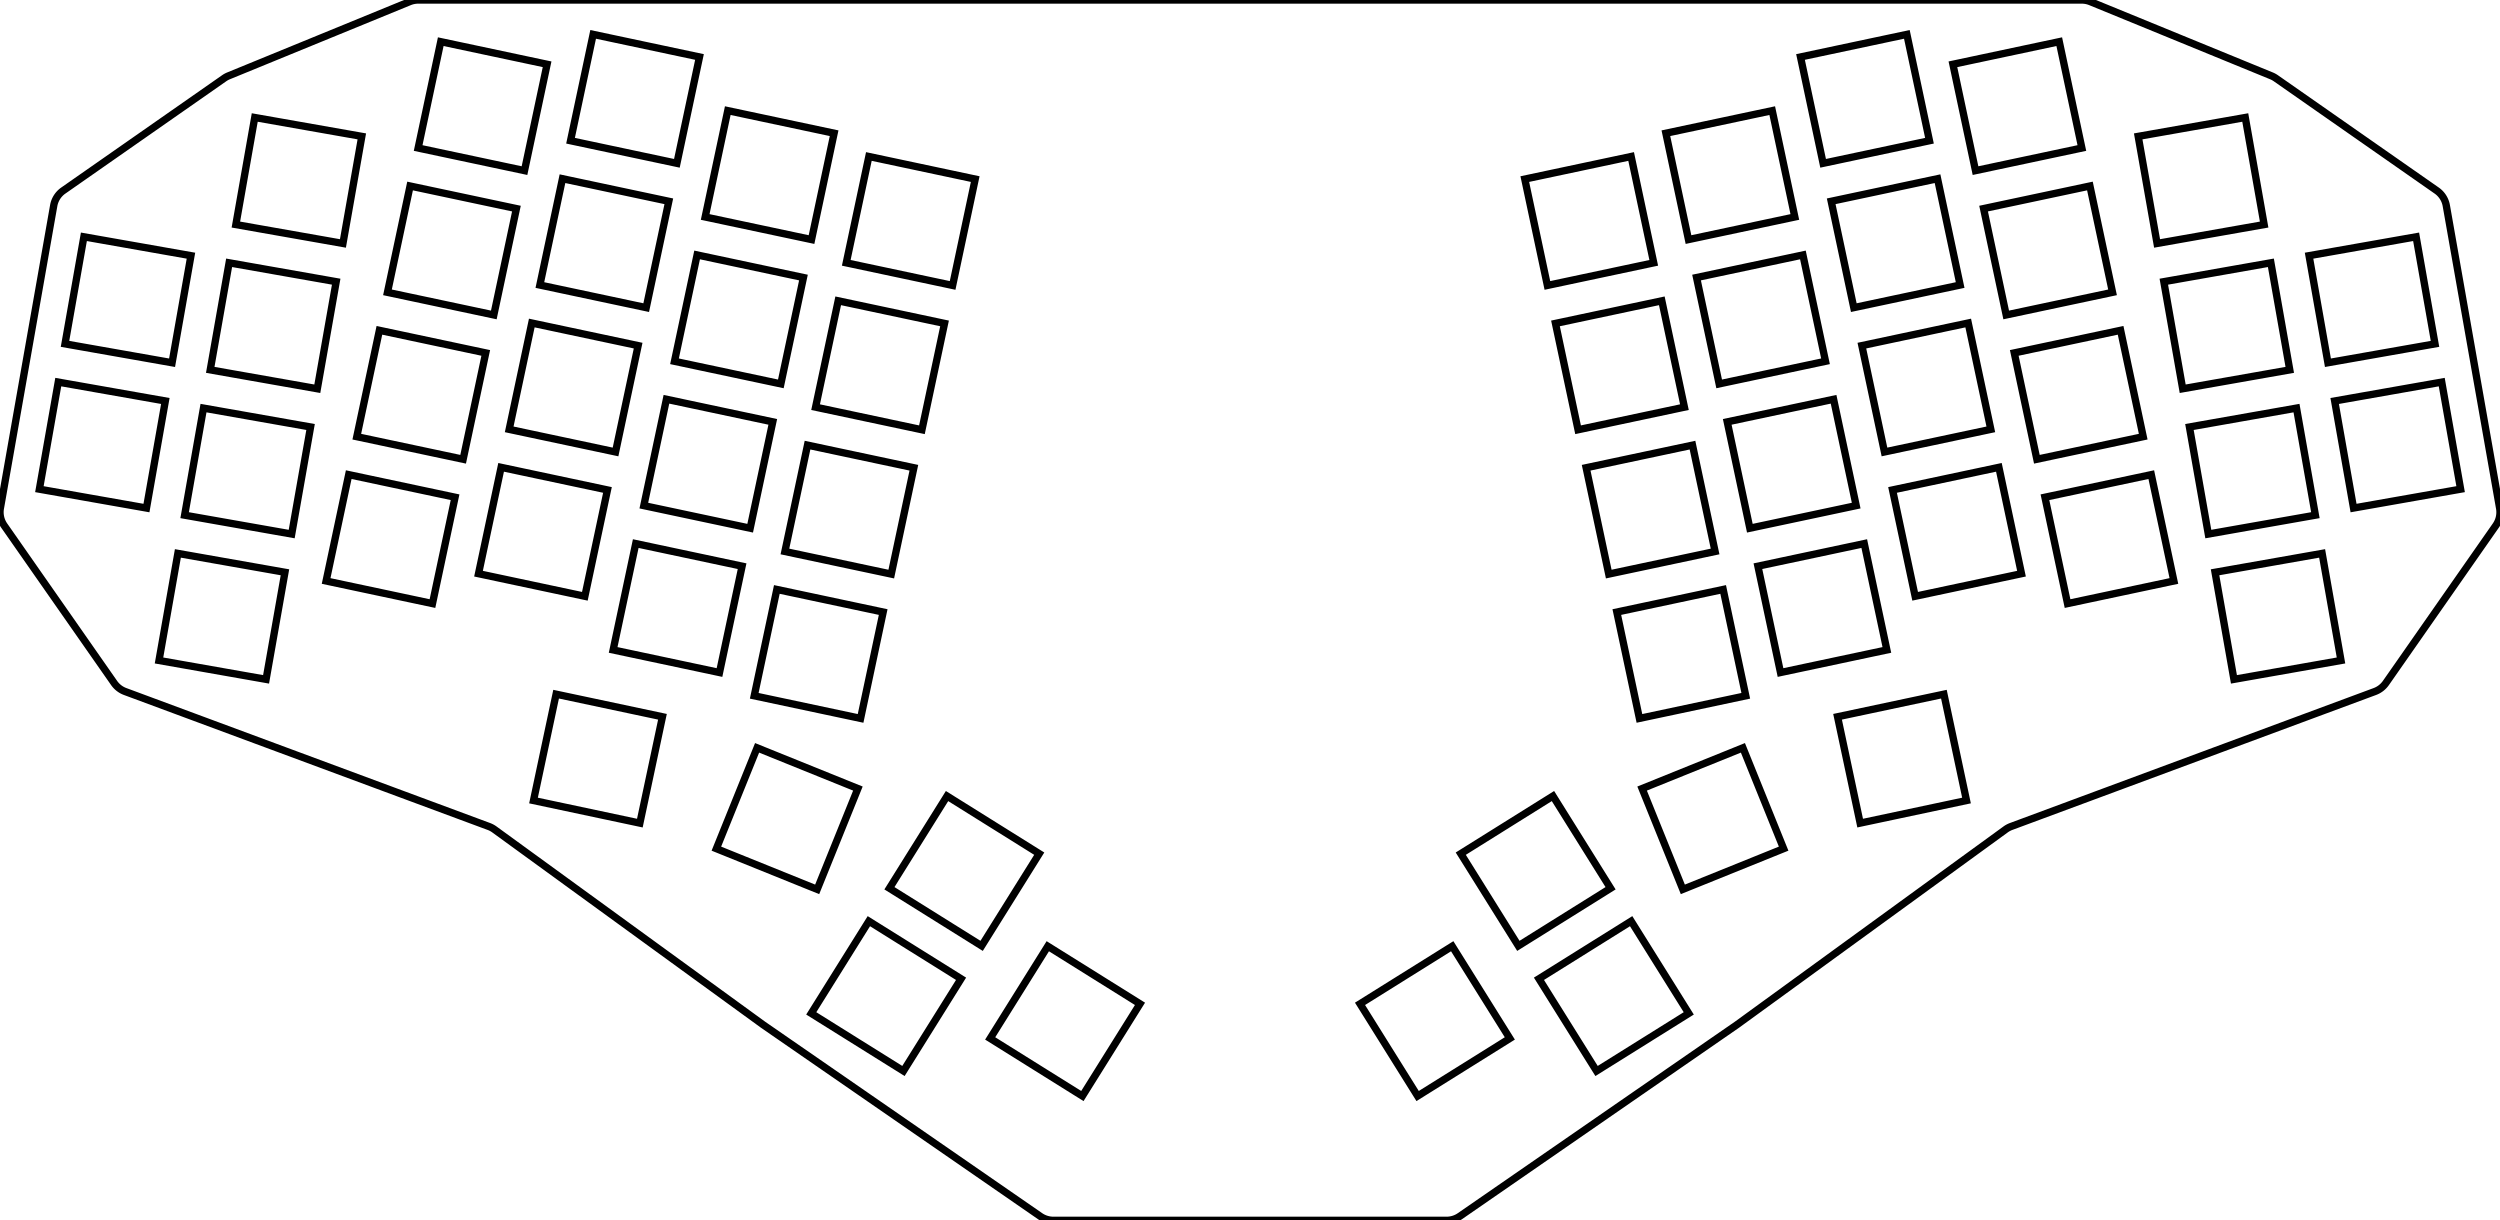<svg width="321.936mm" height="157.15mm" viewBox="0 0 321.936 157.15" xmlns="http://www.w3.org/2000/svg"><g id="svgGroup" stroke-linecap="round" fill-rule="evenodd" font-size="9pt" stroke="#000" stroke-width="0.25mm" fill="none" style="stroke:#000;stroke-width:0.25mm;fill:none"><path d="M 0.046 65.441 L 6.916 26.478 A 3 3 0 0 1 8.153 24.539 L 28.862 10.079 A 3 3 0 0 1 29.442 9.763 L 52.726 0.224 A 3 3 0 0 1 53.863 0 L 268.074 0 A 3 3 0 0 1 269.211 0.224 L 292.495 9.763 A 3 3 0 0 1 293.075 10.079 L 313.784 24.539 A 3 3 0 0 1 315.021 26.478 L 321.891 65.441 A 3 3 0 0 1 321.396 67.68 L 307.24 87.954 A 3 3 0 0 1 305.824 89.049 L 258.988 106.427 A 3 3 0 0 0 258.268 106.813 L 223.733 131.915 A 3 3 0 0 1 223.674 131.957 L 187.991 156.618 A 3 3 0 0 1 186.286 157.15 L 135.651 157.15 A 3 3 0 0 1 133.945 156.618 L 98.262 131.957 A 3 3 0 0 1 98.204 131.915 L 63.668 106.813 A 3 3 0 0 0 62.948 106.427 L 16.113 89.049 A 3 3 0 0 1 14.697 87.954 L 0.54 67.68 A 3 3 0 0 1 0.046 65.441 Z M 41.996 74.815 L 55.69 77.726 L 58.601 64.032 L 44.907 61.121 L 41.996 74.815 Z M 53.847 19.061 L 67.541 21.972 L 70.452 8.278 L 56.758 5.367 L 53.847 19.061 Z M 73.471 18.121 L 87.165 21.031 L 90.076 7.337 L 76.382 4.427 L 73.471 18.121 Z M 254.396 21.972 L 268.09 19.061 L 265.179 5.367 L 251.485 8.278 L 254.396 21.972 Z M 234.771 21.031 L 248.465 18.121 L 245.555 4.427 L 231.86 7.337 L 234.771 21.031 Z M 101.077 71.016 L 114.771 73.927 L 117.682 60.233 L 103.988 57.322 L 101.077 71.016 Z M 45.946 56.231 L 59.64 59.141 L 62.551 45.447 L 48.857 42.537 L 45.946 56.231 Z M 49.896 37.646 L 63.591 40.557 L 66.501 26.862 L 52.807 23.952 L 49.896 37.646 Z M 61.62 73.875 L 75.314 76.786 L 78.225 63.092 L 64.531 60.181 L 61.62 73.875 Z M 65.571 55.29 L 79.265 58.201 L 82.175 44.507 L 68.481 41.596 L 65.571 55.29 Z M 69.521 36.705 L 83.215 39.616 L 86.126 25.922 L 72.432 23.011 L 69.521 36.705 Z M 78.958 83.694 L 92.652 86.605 L 95.562 72.911 L 81.868 70 L 78.958 83.694 Z M 82.908 65.109 L 96.602 68.02 L 99.513 54.326 L 85.819 51.415 L 82.908 65.109 Z M 86.858 46.525 L 100.552 49.435 L 103.463 35.741 L 89.769 32.831 L 86.858 46.525 Z M 90.809 27.94 L 104.503 30.851 L 107.413 17.156 L 93.719 14.246 L 90.809 27.94 Z M 105.027 52.431 L 118.721 55.342 L 121.632 41.648 L 107.938 38.737 L 105.027 52.431 Z M 108.977 33.846 L 122.672 36.757 L 125.582 23.063 L 111.888 20.152 L 108.977 33.846 Z M 266.247 77.726 L 279.941 74.815 L 277.03 61.121 L 263.336 64.032 L 266.247 77.726 Z M 262.296 59.141 L 275.99 56.231 L 273.08 42.537 L 259.386 45.447 L 262.296 59.141 Z M 258.346 40.557 L 272.04 37.646 L 269.129 23.952 L 255.435 26.862 L 258.346 40.557 Z M 246.622 76.786 L 260.316 73.875 L 257.406 60.181 L 243.711 63.092 L 246.622 76.786 Z M 242.672 58.201 L 256.366 55.29 L 253.455 41.596 L 239.761 44.507 L 242.672 58.201 Z M 238.722 39.616 L 252.416 36.705 L 249.505 23.011 L 235.811 25.922 L 238.722 39.616 Z M 229.285 86.605 L 242.979 83.694 L 240.068 70 L 226.374 72.911 L 229.285 86.605 Z M 225.335 68.02 L 239.029 65.109 L 236.118 51.415 L 222.424 54.326 L 225.335 68.02 Z M 221.384 49.435 L 235.078 46.525 L 232.168 32.831 L 218.473 35.741 L 221.384 49.435 Z M 217.434 30.851 L 231.128 27.94 L 228.217 14.246 L 214.523 17.156 L 217.434 30.851 Z M 211.116 92.512 L 224.81 89.601 L 221.899 75.907 L 208.205 78.818 L 211.116 92.512 Z M 207.166 73.927 L 220.86 71.016 L 217.949 57.322 L 204.255 60.233 L 207.166 73.927 Z M 203.215 55.342 L 216.909 52.431 L 213.999 38.737 L 200.305 41.648 L 203.215 55.342 Z M 199.265 36.757 L 212.959 33.846 L 210.048 20.152 L 196.354 23.063 L 199.265 36.757 Z M 97.127 89.601 L 110.821 92.512 L 113.731 78.818 L 100.037 75.907 L 97.127 89.601 Z M 68.702 103.086 L 82.396 105.996 L 85.307 92.302 L 71.612 89.392 L 68.702 103.086 Z M 239.541 105.996 L 253.235 103.086 L 250.324 89.392 L 236.63 92.302 L 239.541 105.996 Z M 104.468 130.497 L 116.341 137.916 L 123.76 126.043 L 111.887 118.624 L 104.468 130.497 Z M 114.536 114.384 L 126.409 121.803 L 133.828 109.93 L 121.955 102.511 L 114.536 114.384 Z M 127.51 133.722 L 139.383 141.141 L 146.802 129.269 L 134.929 121.85 L 127.51 133.722 Z M 205.596 137.916 L 217.469 130.497 L 210.05 118.624 L 198.177 126.043 L 205.596 137.916 Z M 195.527 121.803 L 207.4 114.384 L 199.981 102.511 L 188.109 109.93 L 195.527 121.803 Z M 182.554 141.141 L 194.427 133.722 L 187.008 121.85 L 175.135 129.269 L 182.554 141.141 Z M 287.674 87.483 L 301.461 85.052 L 299.03 71.265 L 285.243 73.696 L 287.674 87.483 Z M 277.776 31.349 L 291.563 28.918 L 289.132 15.131 L 275.345 17.562 L 277.776 31.349 Z M 5.072 62.992 L 18.86 65.423 L 21.291 51.636 L 7.503 49.205 L 5.072 62.992 Z M 8.372 44.281 L 22.159 46.712 L 24.59 32.925 L 10.803 30.494 L 8.372 44.281 Z M 20.476 85.052 L 34.263 87.483 L 36.694 73.696 L 22.907 71.265 L 20.476 85.052 Z M 23.775 66.341 L 37.562 68.772 L 39.993 54.985 L 26.206 52.553 L 23.775 66.341 Z M 27.074 47.629 L 40.861 50.061 L 43.293 36.273 L 29.505 33.842 L 27.074 47.629 Z M 30.374 28.918 L 44.161 31.349 L 46.592 17.562 L 32.805 15.131 L 30.374 28.918 Z M 303.077 65.423 L 316.864 62.992 L 314.433 49.205 L 300.646 51.636 L 303.077 65.423 Z M 299.778 46.712 L 313.565 44.281 L 311.134 30.494 L 297.347 32.925 L 299.778 46.712 Z M 284.374 68.772 L 298.162 66.341 L 295.731 52.553 L 281.943 54.985 L 284.374 68.772 Z M 281.075 50.061 L 294.862 47.629 L 292.431 33.842 L 278.644 36.273 L 281.075 50.061 Z M 92.25 109.283 L 105.231 114.527 L 110.475 101.547 L 97.495 96.302 L 92.25 109.283 Z M 216.706 114.527 L 229.686 109.283 L 224.442 96.302 L 211.461 101.547 L 216.706 114.527 Z" vector-effect="non-scaling-stroke"/></g></svg>